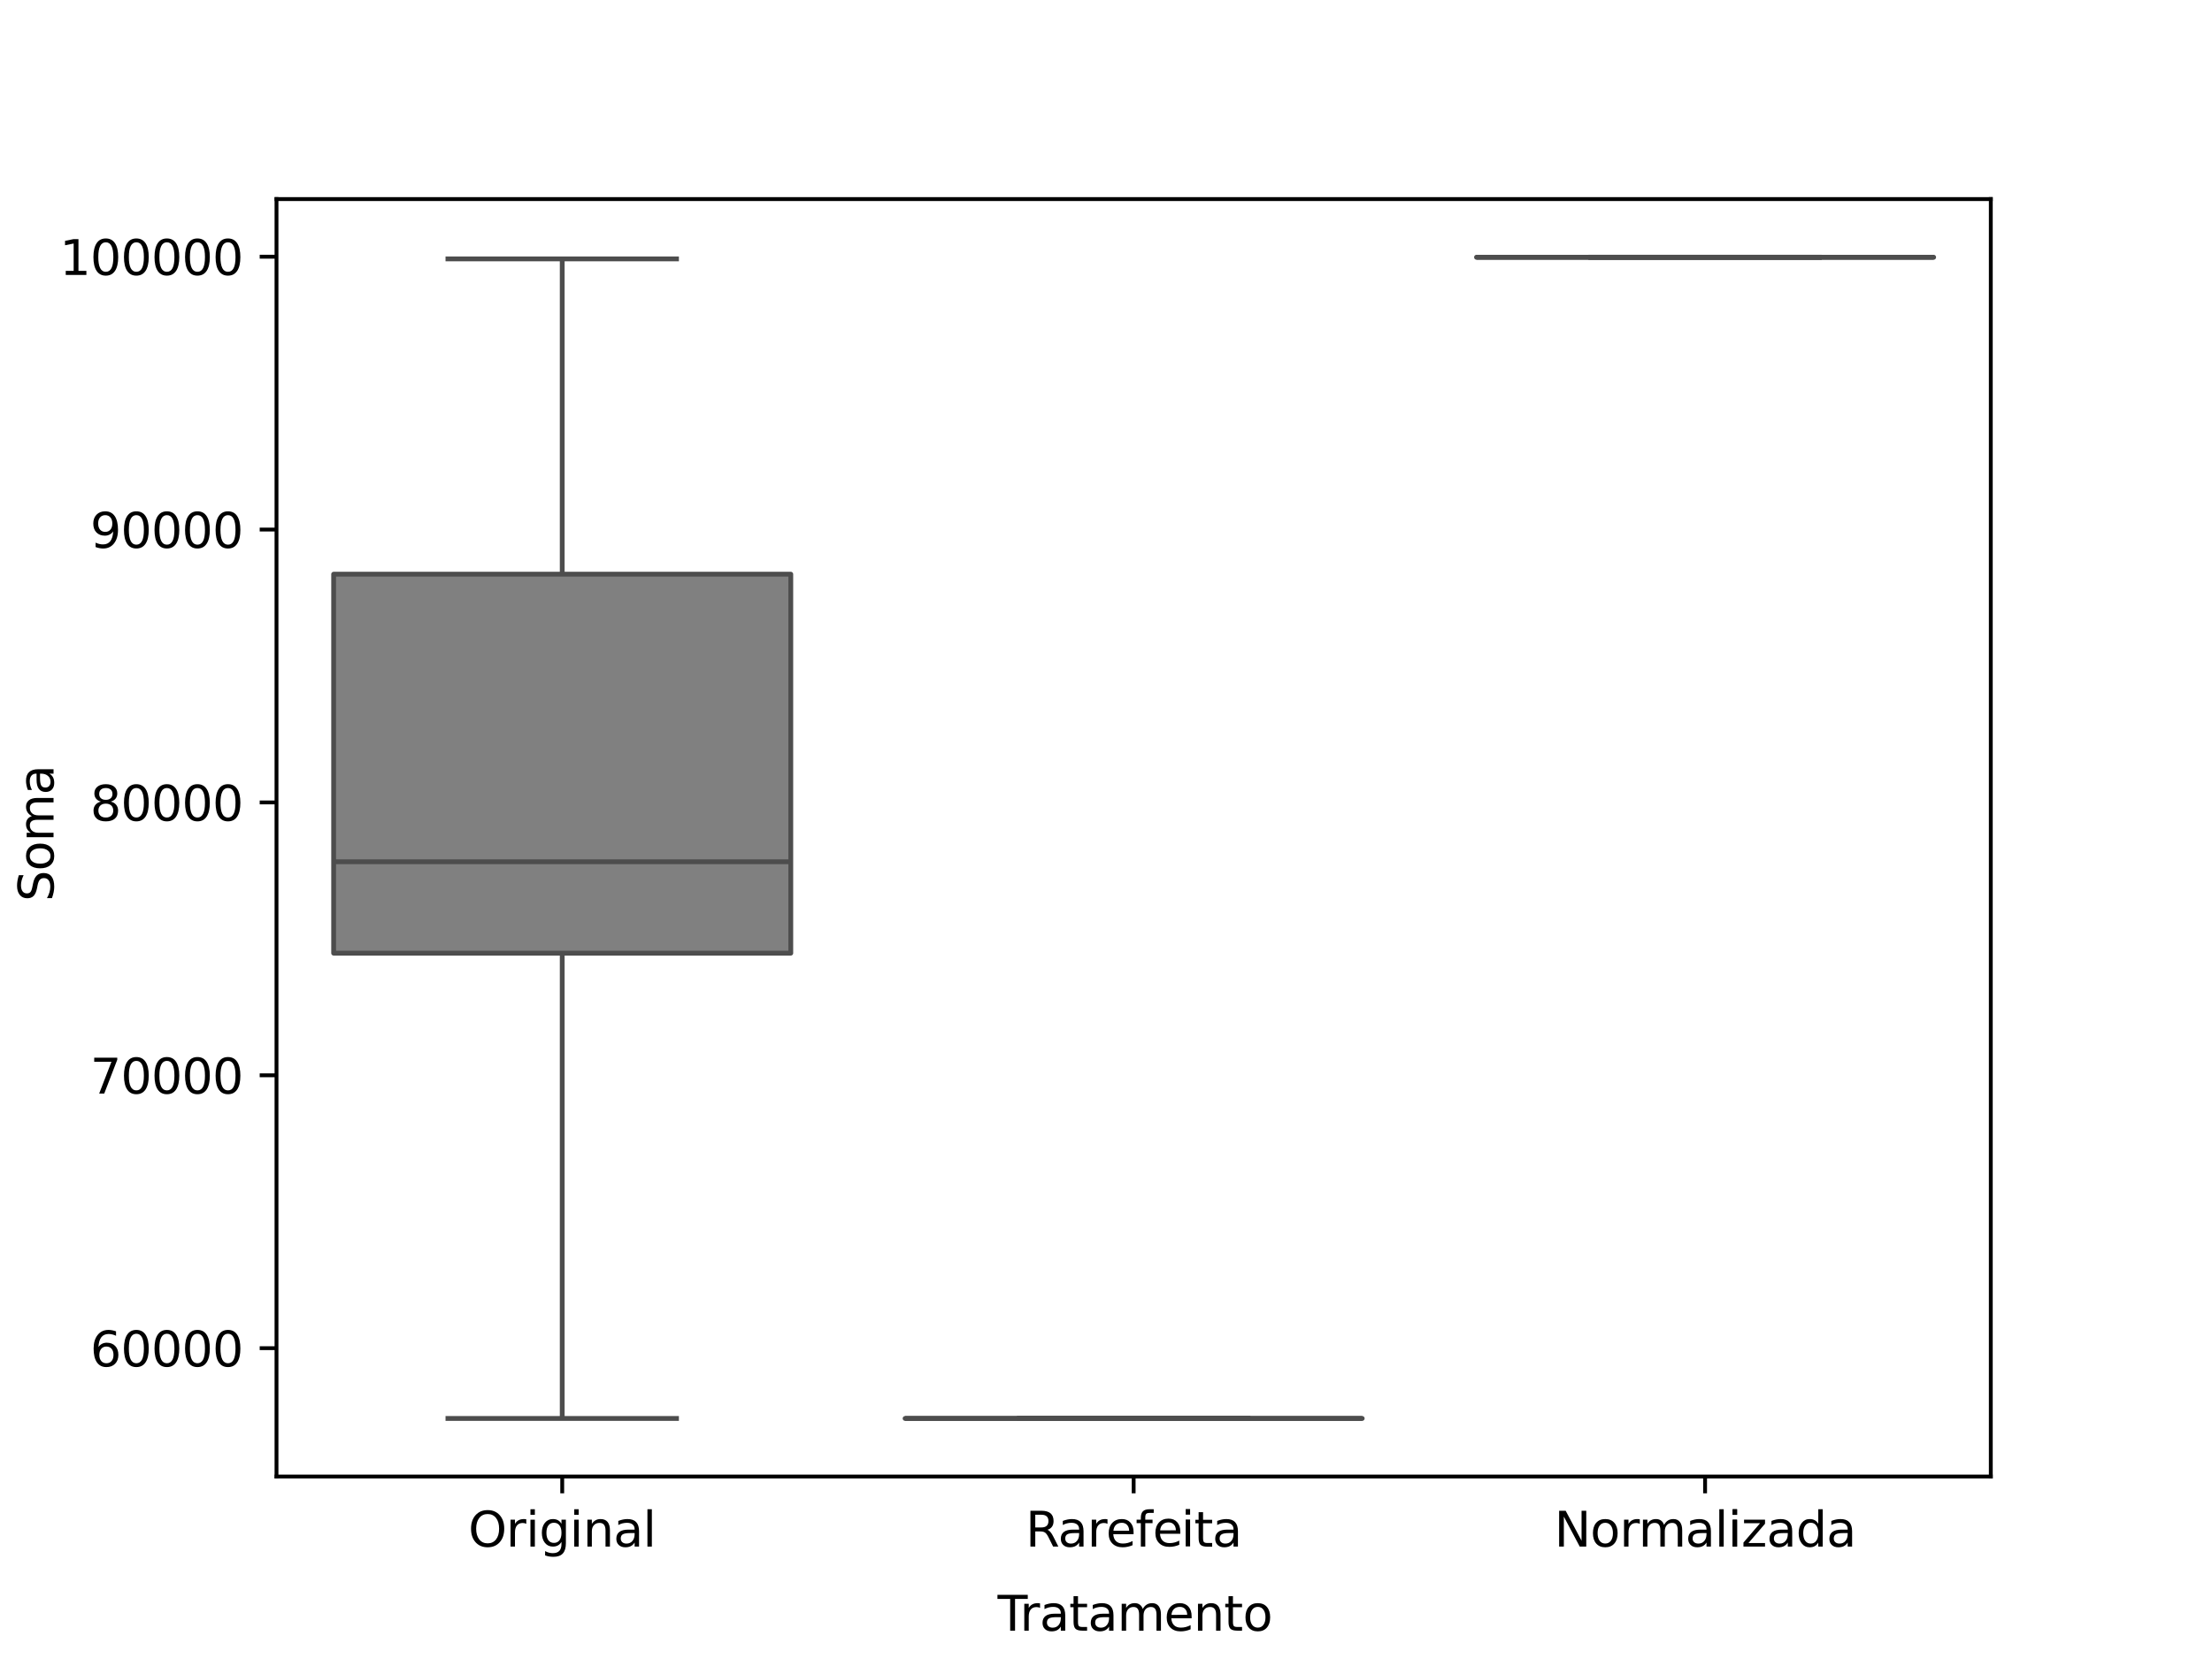 <?xml version="1.0" encoding="UTF-8" standalone="no"?>
<svg
   width="460.8pt"
   height="345.6pt"
   viewBox="0 0 460.8 345.6"
   version="1.1"
   id="svg97"
   sodipodi:docname="boxplot_trat.svg"
   inkscape:version="1.3.1 (9b9bdc1480, 2023-11-25, custom)"
   xmlns:inkscape="http://www.inkscape.org/namespaces/inkscape"
   xmlns:sodipodi="http://sodipodi.sourceforge.net/DTD/sodipodi-0.dtd"
   xmlns:xlink="http://www.w3.org/1999/xlink"
   xmlns="http://www.w3.org/2000/svg"
   xmlns:svg="http://www.w3.org/2000/svg"
   xmlns:rdf="http://www.w3.org/1999/02/22-rdf-syntax-ns#"
   xmlns:cc="http://creativecommons.org/ns#"
   xmlns:dc="http://purl.org/dc/elements/1.1/">
  <sodipodi:namedview
     id="namedview97"
     pagecolor="#505050"
     bordercolor="#eeeeee"
     borderopacity="1"
     inkscape:showpageshadow="0"
     inkscape:pageopacity="0"
     inkscape:pagecheckerboard="0"
     inkscape:deskcolor="#d1d1d1"
     inkscape:document-units="pt"
     showgrid="false"
     inkscape:zoom="0.80101939"
     inkscape:cx="516.84142"
     inkscape:cy="247.18503"
     inkscape:window-width="1320"
     inkscape:window-height="704"
     inkscape:window-x="0"
     inkscape:window-y="0"
     inkscape:window-maximized="1"
     inkscape:current-layer="matplotlib.axis_1" />
  <defs
     id="defs1">
    <style
       type="text/css"
       id="style1">*{stroke-linejoin: round; stroke-linecap: butt}</style>
  </defs>
  <g
     id="figure_1">
    <g
       id="patch_1">
      <path
         d="M 0 345.6  L 460.8 345.6  L 460.8 0  L 0 0  z "
         style="fill: #ffffff"
         id="path1" />
    </g>
    <g
       id="axes_1">
      <g
         id="patch_2">
        <path
           d="M 57.6 307.584  L 414.72 307.584  L 414.72 41.472  L 57.6 41.472  z "
           style="fill: #ffffff"
           id="path2" />
      </g>
      <g
         id="matplotlib.axis_1">
        <g
           id="xtick_1">
          <g
             id="line2d_1">
            <defs
               id="defs2">
              <path
                 id="m07d7ca1c7d"
                 d="M 0 0  L 0 3.5  "
                 style="stroke: #000000; stroke-width: 0.8" />
            </defs>
            <g
               id="g2">
              <use
                 xlink:href="#m07d7ca1c7d"
                 x="117.12"
                 y="307.584"
                 style="stroke: #000000; stroke-width: 0.8"
                 id="use2" />
            </g>
          </g>
          <g
             id="text_1">
            <!-- Original -->
            <g
               transform="translate(97.554 322.182) scale(0.1 -0.1)"
               id="g10">
              <defs
                 id="defs3">
                <path
                   id="DejaVuSans-4f"
                   d="M 2522 4238  Q 1834 4238 1429 3725  Q 1025 3213 1025 2328  Q 1025 1447 1429 934  Q 1834 422 2522 422  Q 3209 422 3611 934  Q 4013 1447 4013 2328  Q 4013 3213 3611 3725  Q 3209 4238 2522 4238  z M 2522 4750  Q 3503 4750 4090 4092  Q 4678 3434 4678 2328  Q 4678 1225 4090 567  Q 3503 -91 2522 -91  Q 1538 -91 948 565  Q 359 1222 359 2328  Q 359 3434 948 4092  Q 1538 4750 2522 4750  z "
                   transform="scale(0.016)" />
                <path
                   id="DejaVuSans-72"
                   d="M 2631 2963  Q 2534 3019 2420 3045  Q 2306 3072 2169 3072  Q 1681 3072 1420 2755  Q 1159 2438 1159 1844  L 1159 0  L 581 0  L 581 3500  L 1159 3500  L 1159 2956  Q 1341 3275 1631 3429  Q 1922 3584 2338 3584  Q 2397 3584 2469 3576  Q 2541 3569 2628 3553  L 2631 2963  z "
                   transform="scale(0.016)" />
                <path
                   id="DejaVuSans-69"
                   d="M 603 3500  L 1178 3500  L 1178 0  L 603 0  L 603 3500  z M 603 4863  L 1178 4863  L 1178 4134  L 603 4134  L 603 4863  z "
                   transform="scale(0.016)" />
                <path
                   id="DejaVuSans-67"
                   d="M 2906 1791  Q 2906 2416 2648 2759  Q 2391 3103 1925 3103  Q 1463 3103 1205 2759  Q 947 2416 947 1791  Q 947 1169 1205 825  Q 1463 481 1925 481  Q 2391 481 2648 825  Q 2906 1169 2906 1791  z M 3481 434  Q 3481 -459 3084 -895  Q 2688 -1331 1869 -1331  Q 1566 -1331 1297 -1286  Q 1028 -1241 775 -1147  L 775 -588  Q 1028 -725 1275 -790  Q 1522 -856 1778 -856  Q 2344 -856 2625 -561  Q 2906 -266 2906 331  L 2906 616  Q 2728 306 2450 153  Q 2172 0 1784 0  Q 1141 0 747 490  Q 353 981 353 1791  Q 353 2603 747 3093  Q 1141 3584 1784 3584  Q 2172 3584 2450 3431  Q 2728 3278 2906 2969  L 2906 3500  L 3481 3500  L 3481 434  z "
                   transform="scale(0.016)" />
                <path
                   id="DejaVuSans-6e"
                   d="M 3513 2113  L 3513 0  L 2938 0  L 2938 2094  Q 2938 2591 2744 2837  Q 2550 3084 2163 3084  Q 1697 3084 1428 2787  Q 1159 2491 1159 1978  L 1159 0  L 581 0  L 581 3500  L 1159 3500  L 1159 2956  Q 1366 3272 1645 3428  Q 1925 3584 2291 3584  Q 2894 3584 3203 3211  Q 3513 2838 3513 2113  z "
                   transform="scale(0.016)" />
                <path
                   id="DejaVuSans-61"
                   d="M 2194 1759  Q 1497 1759 1228 1600  Q 959 1441 959 1056  Q 959 750 1161 570  Q 1363 391 1709 391  Q 2188 391 2477 730  Q 2766 1069 2766 1631  L 2766 1759  L 2194 1759  z M 3341 1997  L 3341 0  L 2766 0  L 2766 531  Q 2569 213 2275 61  Q 1981 -91 1556 -91  Q 1019 -91 701 211  Q 384 513 384 1019  Q 384 1609 779 1909  Q 1175 2209 1959 2209  L 2766 2209  L 2766 2266  Q 2766 2663 2505 2880  Q 2244 3097 1772 3097  Q 1472 3097 1187 3025  Q 903 2953 641 2809  L 641 3341  Q 956 3463 1253 3523  Q 1550 3584 1831 3584  Q 2591 3584 2966 3190  Q 3341 2797 3341 1997  z "
                   transform="scale(0.016)" />
                <path
                   id="DejaVuSans-6c"
                   d="M 603 4863  L 1178 4863  L 1178 0  L 603 0  L 603 4863  z "
                   transform="scale(0.016)" />
              </defs>
              <use
                 xlink:href="#DejaVuSans-4f"
                 id="use3" />
              <use
                 xlink:href="#DejaVuSans-72"
                 x="78.711"
                 id="use4" />
              <use
                 xlink:href="#DejaVuSans-69"
                 x="119.824"
                 id="use5" />
              <use
                 xlink:href="#DejaVuSans-67"
                 x="147.607"
                 id="use6" />
              <use
                 xlink:href="#DejaVuSans-69"
                 x="211.084"
                 id="use7" />
              <use
                 xlink:href="#DejaVuSans-6e"
                 x="238.867"
                 id="use8" />
              <use
                 xlink:href="#DejaVuSans-61"
                 x="302.246"
                 id="use9" />
              <use
                 xlink:href="#DejaVuSans-6c"
                 x="363.525"
                 id="use10" />
            </g>
          </g>
        </g>
        <g
           id="xtick_2">
          <g
             id="line2d_2">
            <g
               id="g11">
              <use
                 xlink:href="#m07d7ca1c7d"
                 x="236.16"
                 y="307.584"
                 style="stroke: #000000; stroke-width: 0.8"
                 id="use11" />
            </g>
          </g>
          <g
             id="text_2">
            <!-- Rarefada -->
            <g
               transform="translate(213.652 322.182) scale(0.1 -0.1)"
               id="g19">
              <defs
                 id="defs11">
                <path
                   id="DejaVuSans-52"
                   d="M 2841 2188  Q 3044 2119 3236 1894  Q 3428 1669 3622 1275  L 4263 0  L 3584 0  L 2988 1197  Q 2756 1666 2539 1819  Q 2322 1972 1947 1972  L 1259 1972  L 1259 0  L 628 0  L 628 4666  L 2053 4666  Q 2853 4666 3247 4331  Q 3641 3997 3641 3322  Q 3641 2881 3436 2590  Q 3231 2300 2841 2188  z M 1259 4147  L 1259 2491  L 2053 2491  Q 2509 2491 2742 2702  Q 2975 2913 2975 3322  Q 2975 3731 2742 3939  Q 2509 4147 2053 4147  L 1259 4147  z "
                   transform="scale(0.016)" />
                <path
                   id="DejaVuSans-65"
                   d="M 3597 1894  L 3597 1613  L 953 1613  Q 991 1019 1311 708  Q 1631 397 2203 397  Q 2534 397 2845 478  Q 3156 559 3463 722  L 3463 178  Q 3153 47 2828 -22  Q 2503 -91 2169 -91  Q 1331 -91 842 396  Q 353 884 353 1716  Q 353 2575 817 3079  Q 1281 3584 2069 3584  Q 2775 3584 3186 3129  Q 3597 2675 3597 1894  z M 3022 2063  Q 3016 2534 2758 2815  Q 2500 3097 2075 3097  Q 1594 3097 1305 2825  Q 1016 2553 972 2059  L 3022 2063  z "
                   transform="scale(0.016)" />
                <path
                   id="DejaVuSans-66"
                   d="M 2375 4863  L 2375 4384  L 1825 4384  Q 1516 4384 1395 4259  Q 1275 4134 1275 3809  L 1275 3500  L 2222 3500  L 2222 3053  L 1275 3053  L 1275 0  L 697 0  L 697 3053  L 147 3053  L 147 3500  L 697 3500  L 697 3744  Q 697 4328 969 4595  Q 1241 4863 1831 4863  L 2375 4863  z "
                   transform="scale(0.016)" />
                <path
                   id="DejaVuSans-64"
                   d="M 2906 2969  L 2906 4863  L 3481 4863  L 3481 0  L 2906 0  L 2906 525  Q 2725 213 2448 61  Q 2172 -91 1784 -91  Q 1150 -91 751 415  Q 353 922 353 1747  Q 353 2572 751 3078  Q 1150 3584 1784 3584  Q 2172 3584 2448 3432  Q 2725 3281 2906 2969  z M 947 1747  Q 947 1113 1208 752  Q 1469 391 1925 391  Q 2381 391 2643 752  Q 2906 1113 2906 1747  Q 2906 2381 2643 2742  Q 2381 3103 1925 3103  Q 1469 3103 1208 2742  Q 947 2381 947 1747  z "
                   transform="scale(0.016)" />
              </defs>
              <use
                 xlink:href="#DejaVuSans-52"
                 id="use12" />
              <use
                 xlink:href="#DejaVuSans-61"
                 x="67.232"
                 id="use13" />
              <use
                 xlink:href="#DejaVuSans-72"
                 x="128.512"
                 id="use14" />
              <use
                 xlink:href="#DejaVuSans-65"
                 x="167.375"
                 id="use15" />
              <use
                 xlink:href="#DejaVuSans-66"
                 x="228.898"
                 id="use16" />
              <use
                 xlink:href="#DejaVuSans-61"
                 x="388.859"
                 id="use19" />
            </g>
          </g>
        </g>
        <g
           id="xtick_3">
          <g
             id="line2d_3">
            <g
               id="g20">
              <use
                 xlink:href="#m07d7ca1c7d"
                 x="355.2"
                 y="307.584"
                 style="stroke: #000000; stroke-width: 0.8"
                 id="use20" />
            </g>
          </g>
          <g
             id="text_3">
            <!-- Normalizada -->
            <g
               transform="translate(323.793 322.182) scale(0.1 -0.1)"
               id="g31">
              <defs
                 id="defs20">
                <path
                   id="DejaVuSans-4e"
                   d="M 628 4666  L 1478 4666  L 3547 763  L 3547 4666  L 4159 4666  L 4159 0  L 3309 0  L 1241 3903  L 1241 0  L 628 0  L 628 4666  z "
                   transform="scale(0.016)" />
                <path
                   id="DejaVuSans-6f"
                   d="M 1959 3097  Q 1497 3097 1228 2736  Q 959 2375 959 1747  Q 959 1119 1226 758  Q 1494 397 1959 397  Q 2419 397 2687 759  Q 2956 1122 2956 1747  Q 2956 2369 2687 2733  Q 2419 3097 1959 3097  z M 1959 3584  Q 2709 3584 3137 3096  Q 3566 2609 3566 1747  Q 3566 888 3137 398  Q 2709 -91 1959 -91  Q 1206 -91 779 398  Q 353 888 353 1747  Q 353 2609 779 3096  Q 1206 3584 1959 3584  z "
                   transform="scale(0.016)" />
                <path
                   id="DejaVuSans-6d"
                   d="M 3328 2828  Q 3544 3216 3844 3400  Q 4144 3584 4550 3584  Q 5097 3584 5394 3201  Q 5691 2819 5691 2113  L 5691 0  L 5113 0  L 5113 2094  Q 5113 2597 4934 2840  Q 4756 3084 4391 3084  Q 3944 3084 3684 2787  Q 3425 2491 3425 1978  L 3425 0  L 2847 0  L 2847 2094  Q 2847 2600 2669 2842  Q 2491 3084 2119 3084  Q 1678 3084 1418 2786  Q 1159 2488 1159 1978  L 1159 0  L 581 0  L 581 3500  L 1159 3500  L 1159 2956  Q 1356 3278 1631 3431  Q 1906 3584 2284 3584  Q 2666 3584 2933 3390  Q 3200 3197 3328 2828  z "
                   transform="scale(0.016)" />
                <path
                   id="DejaVuSans-7a"
                   d="M 353 3500  L 3084 3500  L 3084 2975  L 922 459  L 3084 459  L 3084 0  L 275 0  L 275 525  L 2438 3041  L 353 3041  L 353 3500  z "
                   transform="scale(0.016)" />
              </defs>
              <use
                 xlink:href="#DejaVuSans-4e"
                 id="use21" />
              <use
                 xlink:href="#DejaVuSans-6f"
                 x="74.805"
                 id="use22" />
              <use
                 xlink:href="#DejaVuSans-72"
                 x="135.986"
                 id="use23" />
              <use
                 xlink:href="#DejaVuSans-6d"
                 x="175.35"
                 id="use24" />
              <use
                 xlink:href="#DejaVuSans-61"
                 x="272.762"
                 id="use25" />
              <use
                 xlink:href="#DejaVuSans-6c"
                 x="334.041"
                 id="use26" />
              <use
                 xlink:href="#DejaVuSans-69"
                 x="361.824"
                 id="use27" />
              <use
                 xlink:href="#DejaVuSans-69"
                 x="361.824"
                 id="use27-3"
                 style="stroke-linecap:butt;stroke-linejoin:round"
                 transform="translate(9.9999988e-6,2e-5)" />
              <use
                 xlink:href="#DejaVuSans-69"
                 x="361.824"
                 id="use27-3-2"
                 style="stroke-linecap:butt;stroke-linejoin:round"
                 transform="translate(-1139.395,0.4)" />
              <use
                 xlink:href="#DejaVuSans-7a"
                 x="389.607"
                 id="use28" />
              <use
                 xlink:href="#DejaVuSans-61"
                 x="442.098"
                 id="use29" />
              <use
                 xlink:href="#DejaVuSans-64"
                 x="503.377"
                 id="use30" />
              <use
                 xlink:href="#DejaVuSans-61"
                 x="566.854"
                 id="use31" />
            </g>
          </g>
        </g>
        <g
           id="text_4"
           transform="translate(0.253,3.838)">
          <!-- Tratamento -->
          <g
             transform="matrix(0.1,0,0,-0.1,207.565,335.861)"
             id="g41">
            <defs
               id="defs31">
              <path
                 id="DejaVuSans-54"
                 d="M -19,4666 H 3928 V 4134 H 2272 V 0 H 1638 V 4134 H -19 Z"
                 transform="scale(0.016)" />
              <path
                 id="DejaVuSans-74"
                 d="M 1172,4494 V 3500 H 2356 V 3053 H 1172 V 1153 q 0,-428 117,-550 117,-122 477,-122 h 590 V 0 H 1766 Q 1100,0 847,248 594,497 594,1153 V 3053 H 172 v 447 h 422 v 994 z"
                 transform="scale(0.016)" />
            </defs>
            <use
               xlink:href="#DejaVuSans-54"
               id="use32" />
            <use
               xlink:href="#DejaVuSans-72"
               x="46.334"
               id="use33" />
            <use
               xlink:href="#DejaVuSans-61"
               x="87.447"
               id="use34" />
            <use
               xlink:href="#DejaVuSans-74"
               x="148.727"
               id="use35" />
            <use
               xlink:href="#DejaVuSans-61"
               x="187.936"
               id="use36" />
            <use
               xlink:href="#DejaVuSans-6d"
               x="249.215"
               id="use37" />
            <use
               xlink:href="#DejaVuSans-65"
               x="346.627"
               id="use38" />
            <use
               xlink:href="#DejaVuSans-65"
               x="346.627"
               id="use38-6"
               style="stroke-linecap:butt;stroke-linejoin:round"
               transform="translate(-23.58,176.066)" />
            <use
               xlink:href="#DejaVuSans-6e"
               x="408.15"
               id="use39" />
            <use
               xlink:href="#DejaVuSans-74"
               x="471.529"
               id="use40" />
            <use
               xlink:href="#DejaVuSans-74"
               x="471.529"
               id="use40-2"
               style="stroke-linecap:butt;stroke-linejoin:round"
               transform="translate(-62.276,174.943)" />
            <use
               xlink:href="#DejaVuSans-6f"
               x="510.738"
               id="use41" />
          </g>
        </g>
      </g>
      <g
         id="matplotlib.axis_2">
        <g
           id="ytick_1">
          <g
             id="line2d_4">
            <defs
               id="defs41">
              <path
                 id="m8f6d85b2a4"
                 d="M 0 0  L -3.5 0  "
                 style="stroke: #000000; stroke-width: 0.8" />
            </defs>
            <g
               id="g42">
              <use
                 xlink:href="#m8f6d85b2a4"
                 x="57.6"
                 y="280.845"
                 style="stroke: #000000; stroke-width: 0.8"
                 id="use42" />
            </g>
          </g>
          <g
             id="text_5">
            <!-- 60000 -->
            <g
               transform="translate(18.788 284.645) scale(0.1 -0.1)"
               id="g47">
              <defs
                 id="defs42">
                <path
                   id="DejaVuSans-36"
                   d="M 2113 2584  Q 1688 2584 1439 2293  Q 1191 2003 1191 1497  Q 1191 994 1439 701  Q 1688 409 2113 409  Q 2538 409 2786 701  Q 3034 994 3034 1497  Q 3034 2003 2786 2293  Q 2538 2584 2113 2584  z M 3366 4563  L 3366 3988  Q 3128 4100 2886 4159  Q 2644 4219 2406 4219  Q 1781 4219 1451 3797  Q 1122 3375 1075 2522  Q 1259 2794 1537 2939  Q 1816 3084 2150 3084  Q 2853 3084 3261 2657  Q 3669 2231 3669 1497  Q 3669 778 3244 343  Q 2819 -91 2113 -91  Q 1303 -91 875 529  Q 447 1150 447 2328  Q 447 3434 972 4092  Q 1497 4750 2381 4750  Q 2619 4750 2861 4703  Q 3103 4656 3366 4563  z "
                   transform="scale(0.016)" />
                <path
                   id="DejaVuSans-30"
                   d="M 2034 4250  Q 1547 4250 1301 3770  Q 1056 3291 1056 2328  Q 1056 1369 1301 889  Q 1547 409 2034 409  Q 2525 409 2770 889  Q 3016 1369 3016 2328  Q 3016 3291 2770 3770  Q 2525 4250 2034 4250  z M 2034 4750  Q 2819 4750 3233 4129  Q 3647 3509 3647 2328  Q 3647 1150 3233 529  Q 2819 -91 2034 -91  Q 1250 -91 836 529  Q 422 1150 422 2328  Q 422 3509 836 4129  Q 1250 4750 2034 4750  z "
                   transform="scale(0.016)" />
              </defs>
              <use
                 xlink:href="#DejaVuSans-36"
                 id="use43" />
              <use
                 xlink:href="#DejaVuSans-30"
                 x="63.623"
                 id="use44" />
              <use
                 xlink:href="#DejaVuSans-30"
                 x="127.246"
                 id="use45" />
              <use
                 xlink:href="#DejaVuSans-30"
                 x="190.869"
                 id="use46" />
              <use
                 xlink:href="#DejaVuSans-30"
                 x="254.492"
                 id="use47" />
            </g>
          </g>
        </g>
        <g
           id="ytick_2">
          <g
             id="line2d_5">
            <g
               id="g48">
              <use
                 xlink:href="#m8f6d85b2a4"
                 x="57.6"
                 y="224.003"
                 style="stroke: #000000; stroke-width: 0.8"
                 id="use48" />
            </g>
          </g>
          <g
             id="text_6">
            <!-- 70000 -->
            <g
               transform="translate(18.788 227.803) scale(0.1 -0.1)"
               id="g53">
              <defs
                 id="defs48">
                <path
                   id="DejaVuSans-37"
                   d="M 525 4666  L 3525 4666  L 3525 4397  L 1831 0  L 1172 0  L 2766 4134  L 525 4134  L 525 4666  z "
                   transform="scale(0.016)" />
              </defs>
              <use
                 xlink:href="#DejaVuSans-37"
                 id="use49" />
              <use
                 xlink:href="#DejaVuSans-30"
                 x="63.623"
                 id="use50" />
              <use
                 xlink:href="#DejaVuSans-30"
                 x="127.246"
                 id="use51" />
              <use
                 xlink:href="#DejaVuSans-30"
                 x="190.869"
                 id="use52" />
              <use
                 xlink:href="#DejaVuSans-30"
                 x="254.492"
                 id="use53" />
            </g>
          </g>
        </g>
        <g
           id="ytick_3">
          <g
             id="line2d_6">
            <g
               id="g54">
              <use
                 xlink:href="#m8f6d85b2a4"
                 x="57.6"
                 y="167.161"
                 style="stroke: #000000; stroke-width: 0.8"
                 id="use54" />
            </g>
          </g>
          <g
             id="text_7">
            <!-- 80000 -->
            <g
               transform="translate(18.788 170.96) scale(0.1 -0.1)"
               id="g59">
              <defs
                 id="defs54">
                <path
                   id="DejaVuSans-38"
                   d="M 2034 2216  Q 1584 2216 1326 1975  Q 1069 1734 1069 1313  Q 1069 891 1326 650  Q 1584 409 2034 409  Q 2484 409 2743 651  Q 3003 894 3003 1313  Q 3003 1734 2745 1975  Q 2488 2216 2034 2216  z M 1403 2484  Q 997 2584 770 2862  Q 544 3141 544 3541  Q 544 4100 942 4425  Q 1341 4750 2034 4750  Q 2731 4750 3128 4425  Q 3525 4100 3525 3541  Q 3525 3141 3298 2862  Q 3072 2584 2669 2484  Q 3125 2378 3379 2068  Q 3634 1759 3634 1313  Q 3634 634 3220 271  Q 2806 -91 2034 -91  Q 1263 -91 848 271  Q 434 634 434 1313  Q 434 1759 690 2068  Q 947 2378 1403 2484  z M 1172 3481  Q 1172 3119 1398 2916  Q 1625 2713 2034 2713  Q 2441 2713 2670 2916  Q 2900 3119 2900 3481  Q 2900 3844 2670 4047  Q 2441 4250 2034 4250  Q 1625 4250 1398 4047  Q 1172 3844 1172 3481  z "
                   transform="scale(0.016)" />
              </defs>
              <use
                 xlink:href="#DejaVuSans-38"
                 id="use55" />
              <use
                 xlink:href="#DejaVuSans-30"
                 x="63.623"
                 id="use56" />
              <use
                 xlink:href="#DejaVuSans-30"
                 x="127.246"
                 id="use57" />
              <use
                 xlink:href="#DejaVuSans-30"
                 x="190.869"
                 id="use58" />
              <use
                 xlink:href="#DejaVuSans-30"
                 x="254.492"
                 id="use59" />
            </g>
          </g>
        </g>
        <g
           id="ytick_4">
          <g
             id="line2d_7">
            <g
               id="g60">
              <use
                 xlink:href="#m8f6d85b2a4"
                 x="57.6"
                 y="110.319"
                 style="stroke: #000000; stroke-width: 0.8"
                 id="use60" />
            </g>
          </g>
          <g
             id="text_8">
            <!-- 90000 -->
            <g
               transform="translate(18.788 114.118) scale(0.1 -0.1)"
               id="g65">
              <defs
                 id="defs60">
                <path
                   id="DejaVuSans-39"
                   d="M 703 97  L 703 672  Q 941 559 1184 500  Q 1428 441 1663 441  Q 2288 441 2617 861  Q 2947 1281 2994 2138  Q 2813 1869 2534 1725  Q 2256 1581 1919 1581  Q 1219 1581 811 2004  Q 403 2428 403 3163  Q 403 3881 828 4315  Q 1253 4750 1959 4750  Q 2769 4750 3195 4129  Q 3622 3509 3622 2328  Q 3622 1225 3098 567  Q 2575 -91 1691 -91  Q 1453 -91 1209 -44  Q 966 3 703 97  z M 1959 2075  Q 2384 2075 2632 2365  Q 2881 2656 2881 3163  Q 2881 3666 2632 3958  Q 2384 4250 1959 4250  Q 1534 4250 1286 3958  Q 1038 3666 1038 3163  Q 1038 2656 1286 2365  Q 1534 2075 1959 2075  z "
                   transform="scale(0.016)" />
              </defs>
              <use
                 xlink:href="#DejaVuSans-39"
                 id="use61" />
              <use
                 xlink:href="#DejaVuSans-30"
                 x="63.623"
                 id="use62" />
              <use
                 xlink:href="#DejaVuSans-30"
                 x="127.246"
                 id="use63" />
              <use
                 xlink:href="#DejaVuSans-30"
                 x="190.869"
                 id="use64" />
              <use
                 xlink:href="#DejaVuSans-30"
                 x="254.492"
                 id="use65" />
            </g>
          </g>
        </g>
        <g
           id="ytick_5">
          <g
             id="line2d_8">
            <g
               id="g66">
              <use
                 xlink:href="#m8f6d85b2a4"
                 x="57.6"
                 y="53.477"
                 style="stroke: #000000; stroke-width: 0.8"
                 id="use66" />
            </g>
          </g>
          <g
             id="text_9">
            <!-- 100000 -->
            <g
               transform="translate(12.425 57.276) scale(0.1 -0.1)"
               id="g72">
              <defs
                 id="defs66">
                <path
                   id="DejaVuSans-31"
                   d="M 794 531  L 1825 531  L 1825 4091  L 703 3866  L 703 4441  L 1819 4666  L 2450 4666  L 2450 531  L 3481 531  L 3481 0  L 794 0  L 794 531  z "
                   transform="scale(0.016)" />
              </defs>
              <use
                 xlink:href="#DejaVuSans-31"
                 id="use67" />
              <use
                 xlink:href="#DejaVuSans-30"
                 x="63.623"
                 id="use68" />
              <use
                 xlink:href="#DejaVuSans-30"
                 x="127.246"
                 id="use69" />
              <use
                 xlink:href="#DejaVuSans-30"
                 x="190.869"
                 id="use70" />
              <use
                 xlink:href="#DejaVuSans-30"
                 x="254.492"
                 id="use71" />
              <use
                 xlink:href="#DejaVuSans-30"
                 x="318.115"
                 id="use72" />
            </g>
          </g>
        </g>
        <g
           id="text_10"
           transform="translate(4.808,-0.897)">
          <!-- Soma -->
          <g
             transform="matrix(0,-0.1,-0.1,0,6.345,188.696)"
             id="g76">
            <defs
               id="defs72">
              <path
                 id="DejaVuSans-53"
                 d="m 3425,4513 v -616 q -359,172 -678,256 -319,85 -616,85 -515,0 -795,-200 -280,-200 -280,-569 0,-310 186,-468 186,-157 705,-254 l 381,-78 q 706,-135 1042,-474 336,-339 336,-907 0,-679 -455,-1029 -454,-350 -1332,-350 -331,0 -705,75 -373,75 -773,222 v 650 q 384,-215 753,-325 369,-109 725,-109 540,0 834,212 294,213 294,607 0,343 -211,537 -211,194 -692,291 l -385,75 q -706,140 -1022,440 -315,300 -315,835 0,619 436,975 436,356 1201,356 329,0 669,-60 341,-59 697,-177 z"
                 transform="scale(0.016)" />
            </defs>
            <use
               xlink:href="#DejaVuSans-53"
               id="use73" />
            <use
               xlink:href="#DejaVuSans-6f"
               x="63.477"
               id="use74" />
            <use
               xlink:href="#DejaVuSans-6d"
               x="124.658"
               id="use75" />
            <use
               xlink:href="#DejaVuSans-61"
               x="222.07"
               id="use76" />
          </g>
        </g>
      </g>
      <g
         id="patch_3">
        <path
           d="M 69.504 198.561  L 164.736 198.561  L 164.736 119.611  L 69.504 119.611  L 69.504 198.561  z "
           clip-path="url(#pe42b9266fb)"
           style="fill: #808080; stroke: #4d4d4d; stroke-linejoin: miter"
           id="path76" />
      </g>
      <g
         id="line2d_9">
        <path
           d="M 117.12 198.561  L 117.12 295.488  "
           clip-path="url(#pe42b9266fb)"
           style="fill: none; stroke: #4d4d4d"
           id="path77" />
      </g>
      <g
         id="line2d_10">
        <path
           d="M 117.12 119.611  L 117.12 53.932  "
           clip-path="url(#pe42b9266fb)"
           style="fill: none; stroke: #4d4d4d"
           id="path78" />
      </g>
      <g
         id="line2d_11">
        <path
           d="M 93.312 295.488  L 140.928 295.488  "
           clip-path="url(#pe42b9266fb)"
           style="fill: none; stroke: #4d4d4d; stroke-linecap: square"
           id="path79" />
      </g>
      <g
         id="line2d_12">
        <path
           d="M 93.312 53.932  L 140.928 53.932  "
           clip-path="url(#pe42b9266fb)"
           style="fill: none; stroke: #4d4d4d; stroke-linecap: square"
           id="path80" />
      </g>
      <g
         id="line2d_13" />
      <g
         id="patch_4">
        <path
           d="M 188.544 295.488  L 283.776 295.488  L 283.776 295.488  L 188.544 295.488  L 188.544 295.488  z "
           clip-path="url(#pe42b9266fb)"
           style="fill: #808080; stroke: #4d4d4d; stroke-linejoin: miter"
           id="path81" />
      </g>
      <g
         id="line2d_14">
        <path
           d="M 236.16 295.488  L 236.16 295.488  "
           clip-path="url(#pe42b9266fb)"
           style="fill: none; stroke: #4d4d4d"
           id="path82" />
      </g>
      <g
         id="line2d_15">
        <path
           d="M 236.16 295.488  L 236.16 295.488  "
           clip-path="url(#pe42b9266fb)"
           style="fill: none; stroke: #4d4d4d"
           id="path83" />
      </g>
      <g
         id="line2d_16">
        <path
           d="M 212.352 295.488  L 259.968 295.488  "
           clip-path="url(#pe42b9266fb)"
           style="fill: none; stroke: #4d4d4d; stroke-linecap: square"
           id="path84" />
      </g>
      <g
         id="line2d_17">
        <path
           d="M 212.352 295.488  L 259.968 295.488  "
           clip-path="url(#pe42b9266fb)"
           style="fill: none; stroke: #4d4d4d; stroke-linecap: square"
           id="path85" />
      </g>
      <g
         id="line2d_18" />
      <g
         id="patch_5">
        <path
           d="M 307.584 53.602  L 402.816 53.602  L 402.816 53.579  L 307.584 53.579  L 307.584 53.602  z "
           clip-path="url(#pe42b9266fb)"
           style="fill: #808080; stroke: #4d4d4d; stroke-linejoin: miter"
           id="path86" />
      </g>
      <g
         id="line2d_19">
        <path
           d="M 355.2 53.602  L 355.2 53.625  "
           clip-path="url(#pe42b9266fb)"
           style="fill: none; stroke: #4d4d4d"
           id="path87" />
      </g>
      <g
         id="line2d_20">
        <path
           d="M 355.2 53.579  L 355.2 53.568  "
           clip-path="url(#pe42b9266fb)"
           style="fill: none; stroke: #4d4d4d"
           id="path88" />
      </g>
      <g
         id="line2d_21">
        <path
           d="M 331.392 53.625  L 379.008 53.625  "
           clip-path="url(#pe42b9266fb)"
           style="fill: none; stroke: #4d4d4d; stroke-linecap: square"
           id="path89" />
      </g>
      <g
         id="line2d_22">
        <path
           d="M 331.392 53.568  L 379.008 53.568  "
           clip-path="url(#pe42b9266fb)"
           style="fill: none; stroke: #4d4d4d; stroke-linecap: square"
           id="path90" />
      </g>
      <g
         id="line2d_23" />
      <g
         id="line2d_24">
        <path
           d="M 69.504 179.524  L 164.736 179.524  "
           clip-path="url(#pe42b9266fb)"
           style="fill: none; stroke: #4d4d4d"
           id="path91" />
      </g>
      <g
         id="line2d_25">
        <path
           d="M 188.544 295.488  L 283.776 295.488  "
           clip-path="url(#pe42b9266fb)"
           style="fill: none; stroke: #4d4d4d"
           id="path92" />
      </g>
      <g
         id="line2d_26">
        <path
           d="M 307.584 53.596  L 402.816 53.596  "
           clip-path="url(#pe42b9266fb)"
           style="fill: none; stroke: #4d4d4d"
           id="path93" />
      </g>
      <g
         id="patch_6">
        <path
           d="M 57.6 307.584  L 57.6 41.472  "
           style="fill: none; stroke: #000000; stroke-width: 0.8; stroke-linejoin: miter; stroke-linecap: square"
           id="path94" />
      </g>
      <g
         id="patch_7">
        <path
           d="M 414.72 307.584  L 414.72 41.472  "
           style="fill: none; stroke: #000000; stroke-width: 0.8; stroke-linejoin: miter; stroke-linecap: square"
           id="path95" />
      </g>
      <g
         id="patch_8">
        <path
           d="M 57.6 307.584  L 414.72 307.584  "
           style="fill: none; stroke: #000000; stroke-width: 0.8; stroke-linejoin: miter; stroke-linecap: square"
           id="path96" />
      </g>
      <g
         id="patch_9">
        <path
           d="M 57.6 41.472  L 414.72 41.472  "
           style="fill: none; stroke: #000000; stroke-width: 0.8; stroke-linejoin: miter; stroke-linecap: square"
           id="path97" />
      </g>
    </g>
  </g>
  <defs
     id="defs97">
    <clipPath
       id="pe42b9266fb">
      <rect
         x="57.6"
         y="41.472"
         width="357.12"
         height="266.112"
         id="rect97" />
    </clipPath>
  </defs>
</svg>
